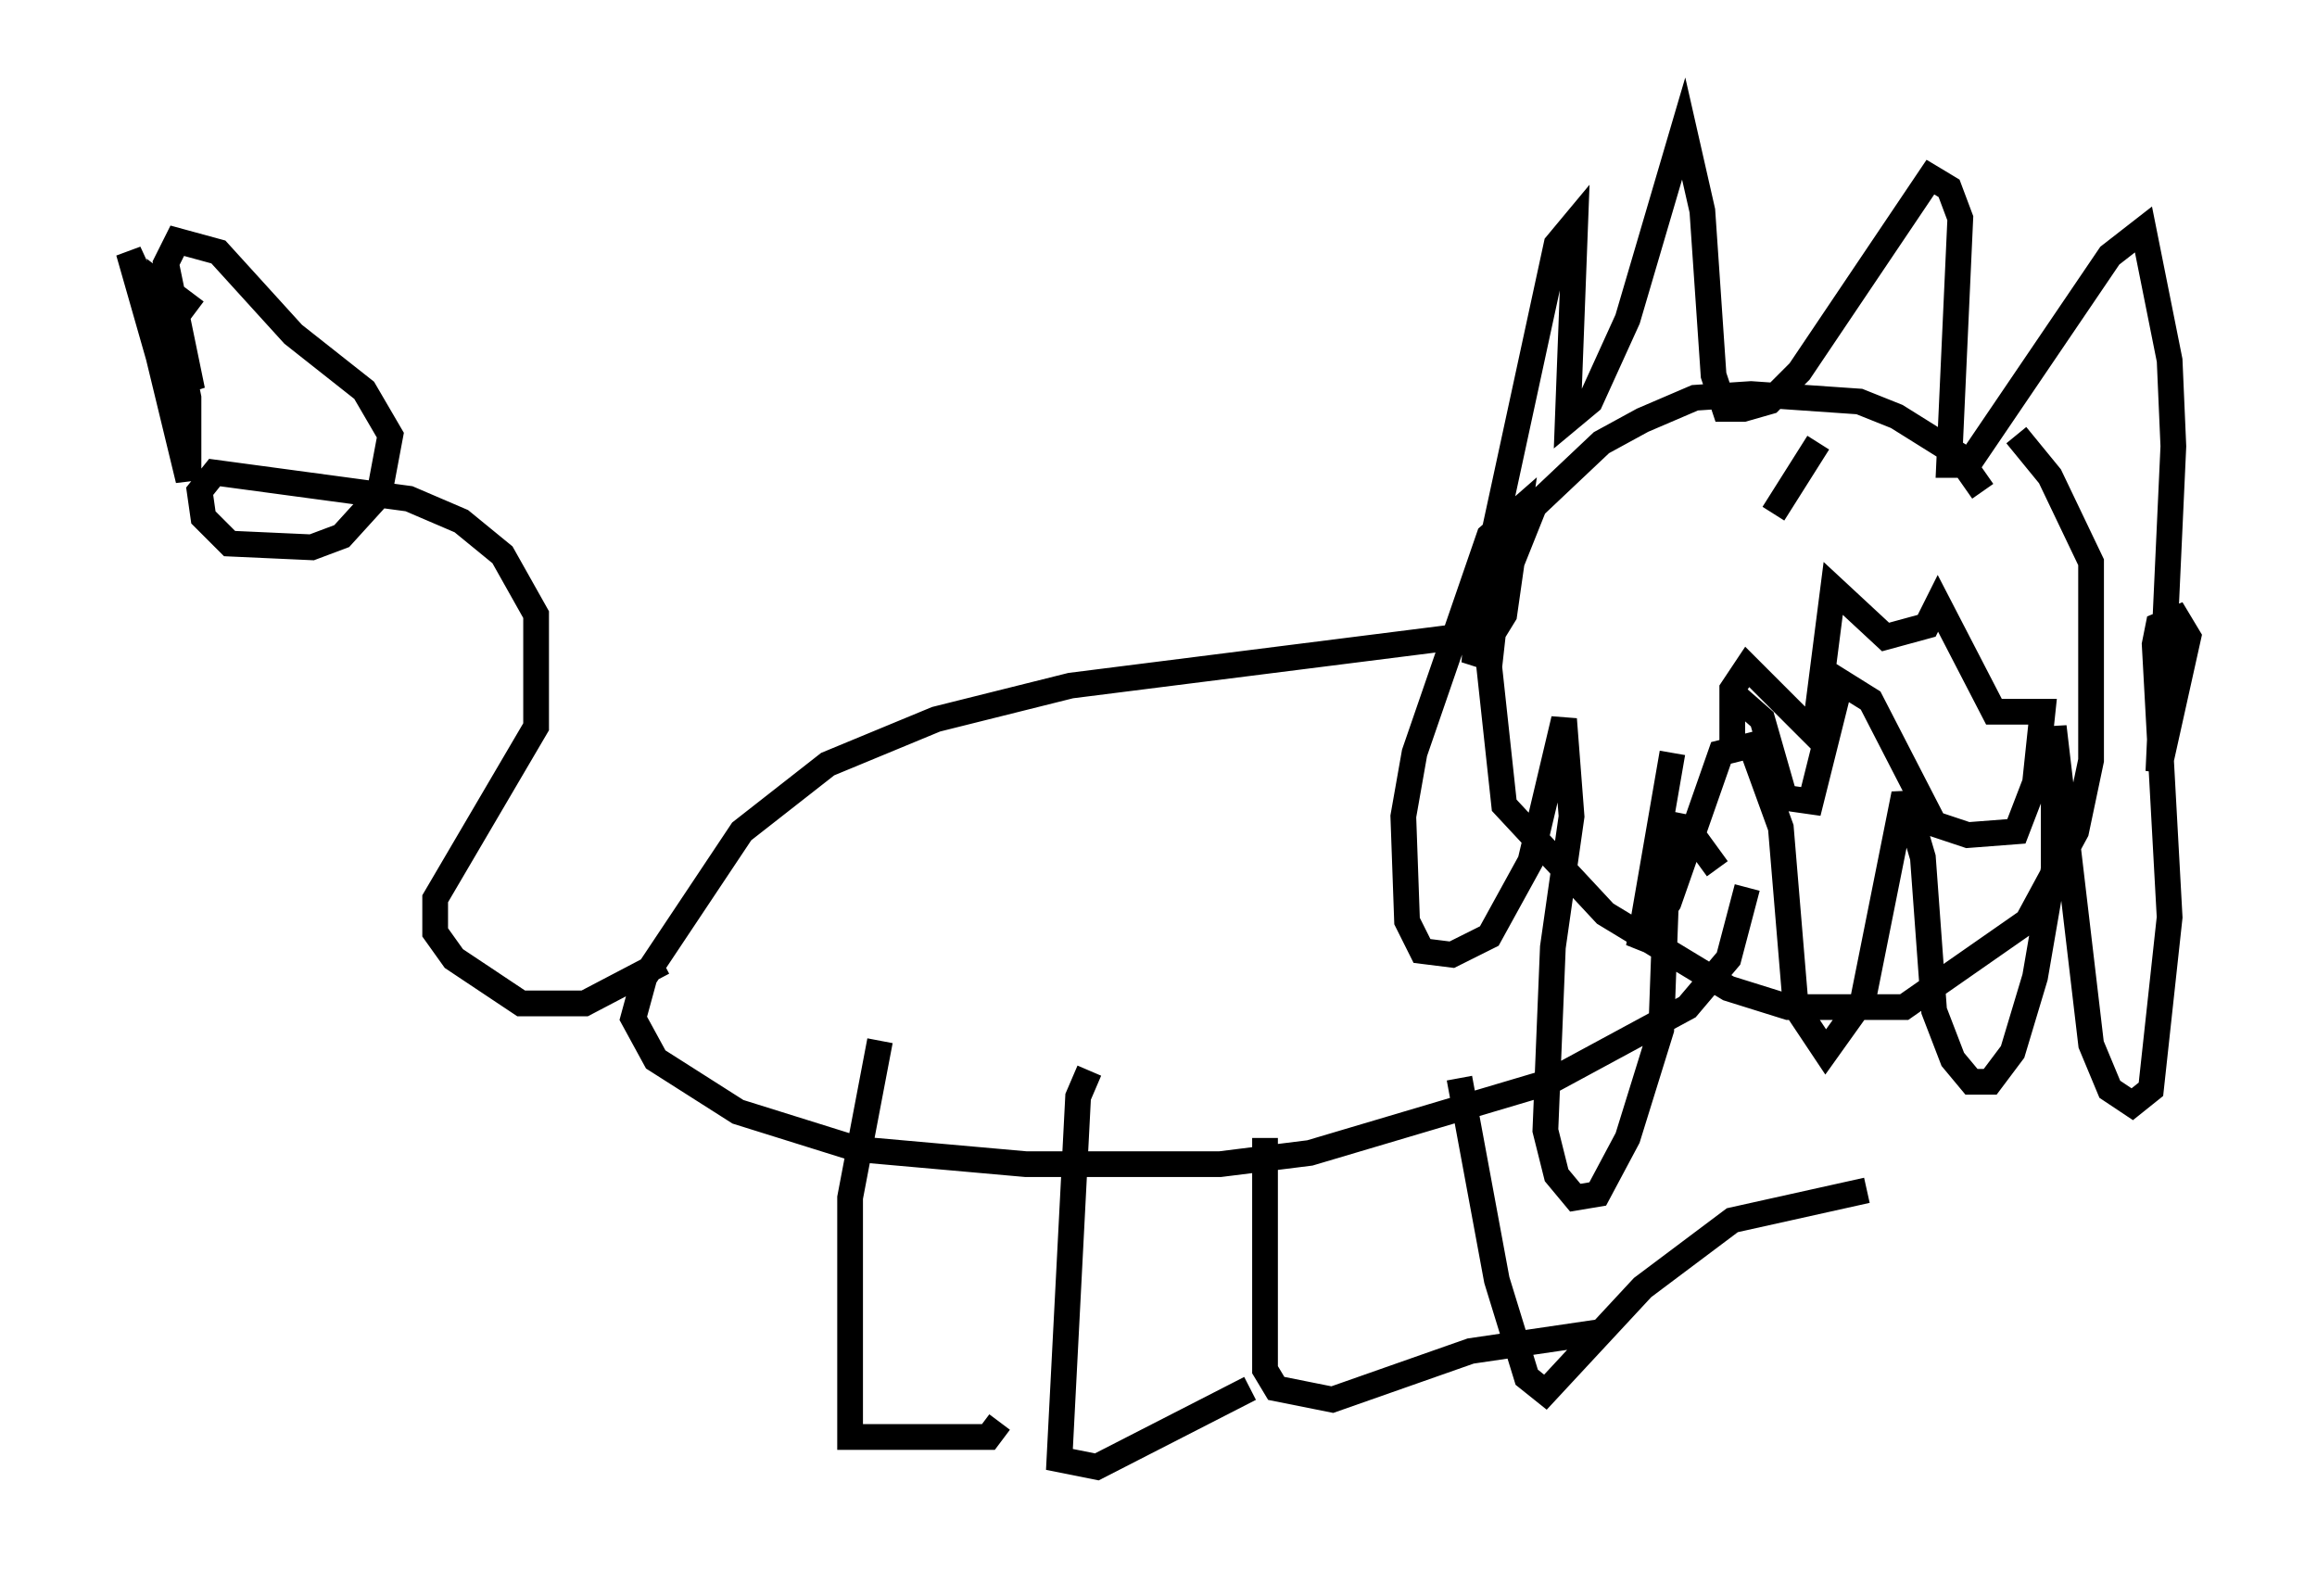 <?xml version="1.0" encoding="utf-8" ?>
<svg baseProfile="full" height="62" version="1.1" width="90.033" xmlns="http://www.w3.org/2000/svg" xmlns:ev="http://www.w3.org/2001/xml-events" xmlns:xlink="http://www.w3.org/1999/xlink"><defs /><rect fill="white" height="62" width="90.033" x="0" y="0" /><path d="M59.179, 26.933 m0.0, 0.0 m17.866, -7.844 l-1.017, -1.453 -2.324, -1.453 l-1.453, -0.581 -4.212, -0.291 l-2.179, 0.145 -2.034, 0.872 l-1.598, 0.872 -2.615, 2.469 l-1.453, 3.631 -0.291, 2.615 l0.581, 5.374 3.922, 4.212 l4.793, 2.905 2.324, 0.726 l4.503, 0.0 4.793, -3.341 l1.888, -3.486 0.581, -2.76 l0.0, -7.698 -1.598, -3.341 l-1.307, -1.598 m-13.363, 12.346 l-1.307, 7.553 1.162, -1.743 l2.034, -5.81 1.162, -0.291 l1.162, 3.196 0.581, 6.972 l1.162, 1.743 1.453, -2.034 l1.598, -7.989 0.726, 2.469 l0.436, 5.955 0.726, 1.888 l0.726, 0.872 0.726, 0.0 l0.872, -1.162 0.872, -2.905 l0.726, -4.212 0.0, -5.52 l1.453, 12.346 0.726, 1.743 l0.872, 0.581 0.726, -0.581 l0.726, -6.682 -0.581, -10.603 l0.145, -0.726 0.726, -0.291 l0.436, 0.726 -1.162, 5.229 l0.581, -12.637 -0.145, -3.341 l-1.017, -5.084 -1.307, 1.017 l-5.52, 8.134 -0.726, 0.0 l0.436, -9.587 -0.436, -1.162 l-0.726, -0.436 -5.084, 7.553 l-1.162, 1.162 -1.017, 0.291 l-0.726, 0.0 -0.436, -1.307 l-0.436, -6.391 -0.726, -3.196 l-2.179, 7.408 -1.453, 3.196 l-0.872, 0.726 0.291, -7.698 l-0.726, 0.872 -3.05, 14.089 l-0.145, 2.179 1.162, -1.888 l0.581, -4.067 -1.162, 1.017 l-2.905, 8.425 -0.436, 2.469 l0.145, 4.067 0.581, 1.162 l1.162, 0.145 1.453, -0.726 l1.598, -2.905 1.307, -5.52 l0.291, 3.777 -0.726, 5.084 l-0.291, 7.117 0.436, 1.743 l0.726, 0.872 0.872, -0.145 l1.162, -2.179 1.307, -4.212 l0.291, -7.989 0.726, 0.145 l1.162, 1.598 m0.581, -6.827 l1.162, 1.017 0.872, 3.05 l1.017, 0.145 1.162, -4.648 l1.162, 0.726 2.469, 4.793 l1.307, 0.436 1.888, -0.145 l0.726, -1.888 0.291, -2.76 l-1.888, 0.0 -2.179, -4.212 l-0.436, 0.872 -1.598, 0.436 l-2.034, -1.888 -0.726, 5.665 l-2.615, -2.615 -0.581, 0.872 l0.0, 2.034 0.436, 0.0 m2.905, -11.62 l-1.743, 2.76 m5.084, -0.872 l0.0, 0.0 m-17.43, 5.665 l-14.961, 1.888 -5.229, 1.307 l-4.212, 1.743 -3.341, 2.615 l-3.777, 5.665 -0.436, 1.598 l0.872, 1.598 3.196, 2.034 l4.648, 1.453 6.536, 0.581 l7.553, 0.0 3.486, -0.436 l9.296, -2.76 5.374, -2.905 l1.598, -1.888 0.726, -2.76 m-33.989, 9.877 l0.0, 0.0 m-8.134, -6.972 l-3.05, 1.598 -2.469, 0.0 l-2.615, -1.743 -0.726, -1.017 l0.0, -1.307 3.922, -6.682 l0.0, -4.358 -1.307, -2.324 l-1.598, -1.307 -2.034, -0.872 l-7.553, -1.017 -0.581, 0.726 l0.145, 1.017 1.017, 1.017 l3.196, 0.145 1.162, -0.436 l1.453, -1.598 0.436, -2.324 l-1.017, -1.743 -2.76, -2.179 l-2.905, -3.196 -1.598, -0.436 l-0.436, 0.872 1.017, 4.939 l-2.469, -5.374 2.034, 7.117 l0.0, -2.76 -0.872, -2.034 l0.0, 1.743 1.162, 4.793 l0.0, -3.196 -0.872, -4.212 l1.162, 0.872 m26.581, 28.324 l-1.162, 6.101 0.0, 9.296 l5.374, 0.0 0.436, -0.581 m3.486, -13.654 l-0.436, 1.017 -0.726, 14.089 l1.453, 0.291 5.955, -3.05 m0.581, -9.732 l0.0, 9.006 0.436, 0.726 l2.179, 0.436 5.374, -1.888 l4.939, -0.726 m-5.374, -9.877 l1.453, 7.844 1.162, 3.777 l0.726, 0.581 3.777, -4.067 l3.486, -2.615 5.229, -1.162 " fill="none" stroke="black" stroke-width="1" /></svg>